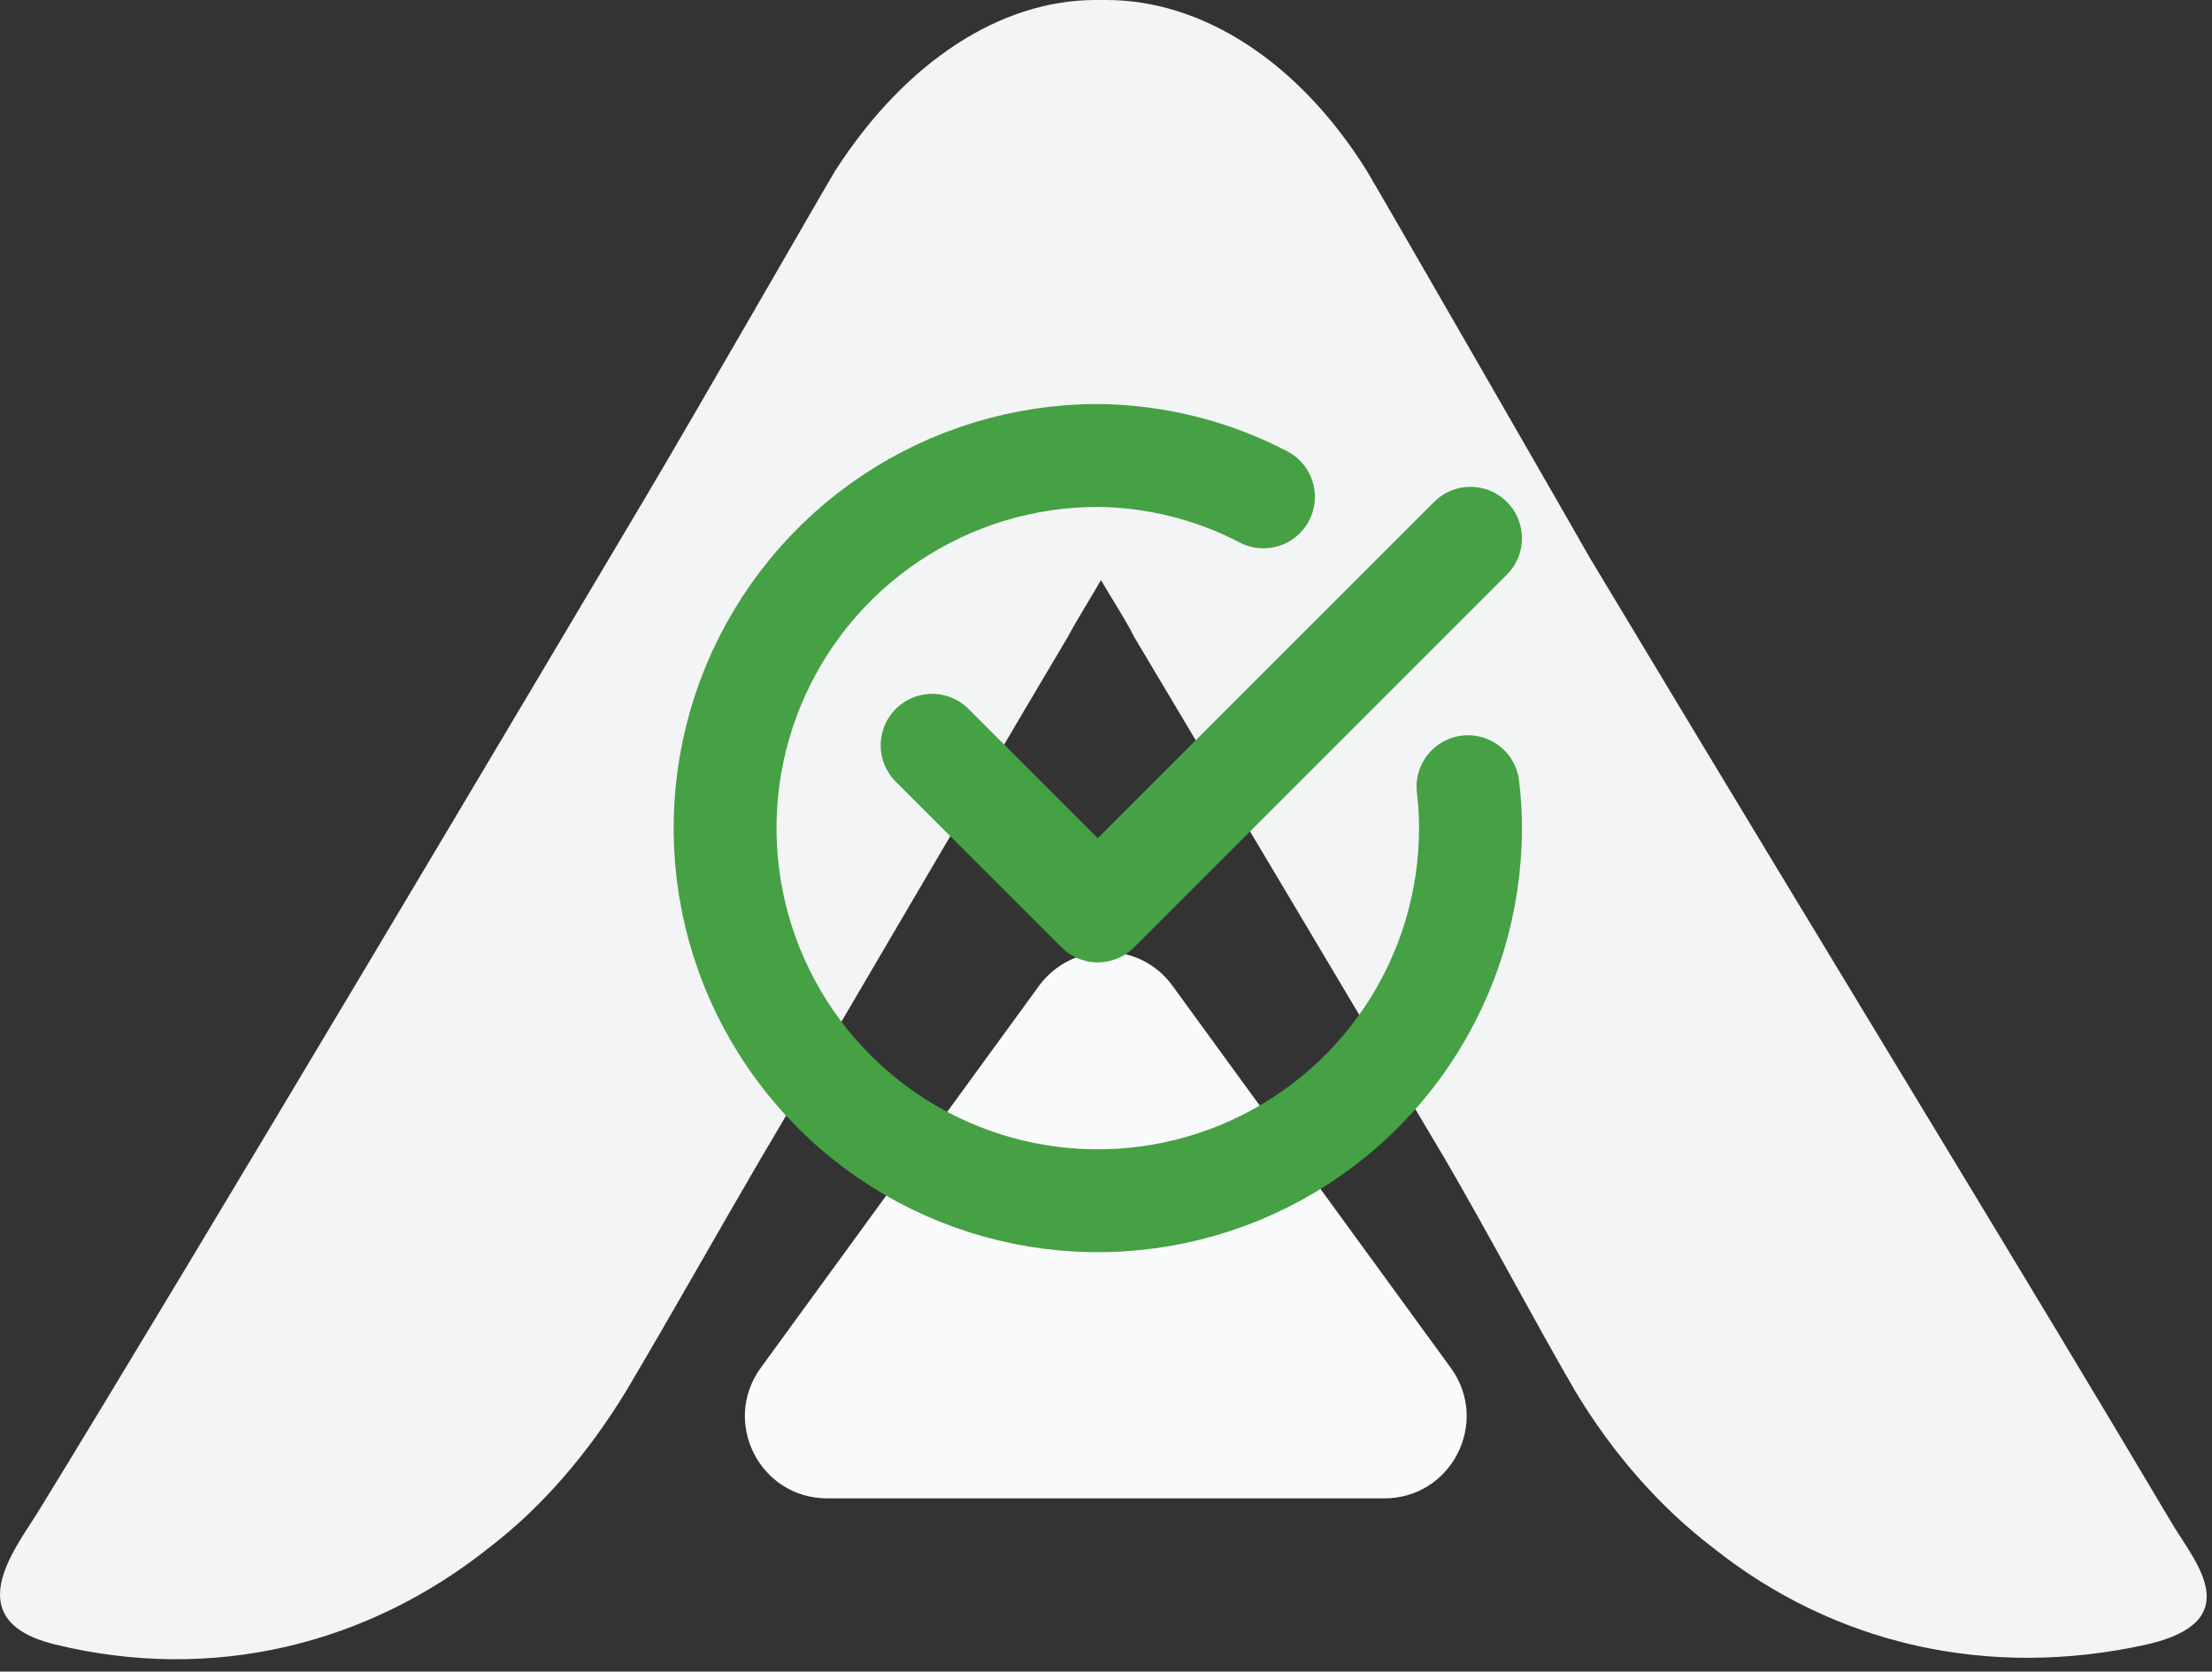 <svg width="86" height="65" viewBox="0 0 86 65" fill="none" xmlns="http://www.w3.org/2000/svg">
<rect x="0" y="0" width="86" height="65" fill="#333333" stroke="none"/>
<path d="M84.51 59.347C78.382 49.02 72.386 39.301 61.822 21.71C61.531 21.182 53.475 7.184 53.132 6.629C50.438 2.324 46.688 0 43.017 0L42.594 0C38.896 0 35.199 2.403 32.478 6.629C32.135 7.184 27.09 15.979 25.083 19.36C21.412 25.54 7.545 48.915 1.444 58.846C0.573 60.245 -1.646 63.019 2.131 63.943C8.285 65.449 14.307 63.943 19.035 60.166C21.068 58.608 22.864 56.521 24.343 54.092C26.113 51.107 27.83 48.043 29.573 45.059C33.482 38.456 37.338 31.8 41.511 24.774C41.907 24.035 42.383 23.295 42.805 22.556C43.228 23.295 43.73 24.035 44.099 24.774C48.272 31.773 52.234 38.429 56.143 45.006C57.886 47.99 59.498 51.081 61.241 54.092C62.72 56.548 64.542 58.608 66.576 60.166C71.303 63.943 77.299 65.317 83.479 63.943C87.362 63.045 85.381 60.774 84.51 59.347Z" fill="#F3F4F6"/>
<path d="M40.403 38.324L29.574 53.193C28.042 55.306 29.547 58.264 32.162 58.264H53.82C56.435 58.264 57.94 55.306 56.408 53.193L45.579 38.324C44.312 36.58 41.697 36.58 40.403 38.324Z" fill="#F9FAFB"/>
<path d="M57.074 30.591C57.139 31.125 57.171 31.663 57.171 32.201C57.171 35.067 56.321 37.869 54.729 40.252C53.137 42.635 50.873 44.492 48.226 45.589C45.578 46.685 42.664 46.972 39.853 46.413C37.043 45.854 34.461 44.474 32.434 42.447C30.408 40.421 29.027 37.839 28.468 35.028C27.909 32.217 28.196 29.304 29.293 26.656C30.39 24.008 32.247 21.745 34.63 20.153C37.013 18.561 39.815 17.711 42.68 17.711C44.924 17.732 47.131 18.283 49.121 19.321" stroke="#45A143" stroke-width="4" stroke-linecap="round" stroke-linejoin="round"/>
<path d="M57.171 20.931L42.681 35.421L36.241 28.981" stroke="#45A143" stroke-width="4" stroke-linecap="round" stroke-linejoin="round"/>
</svg>
